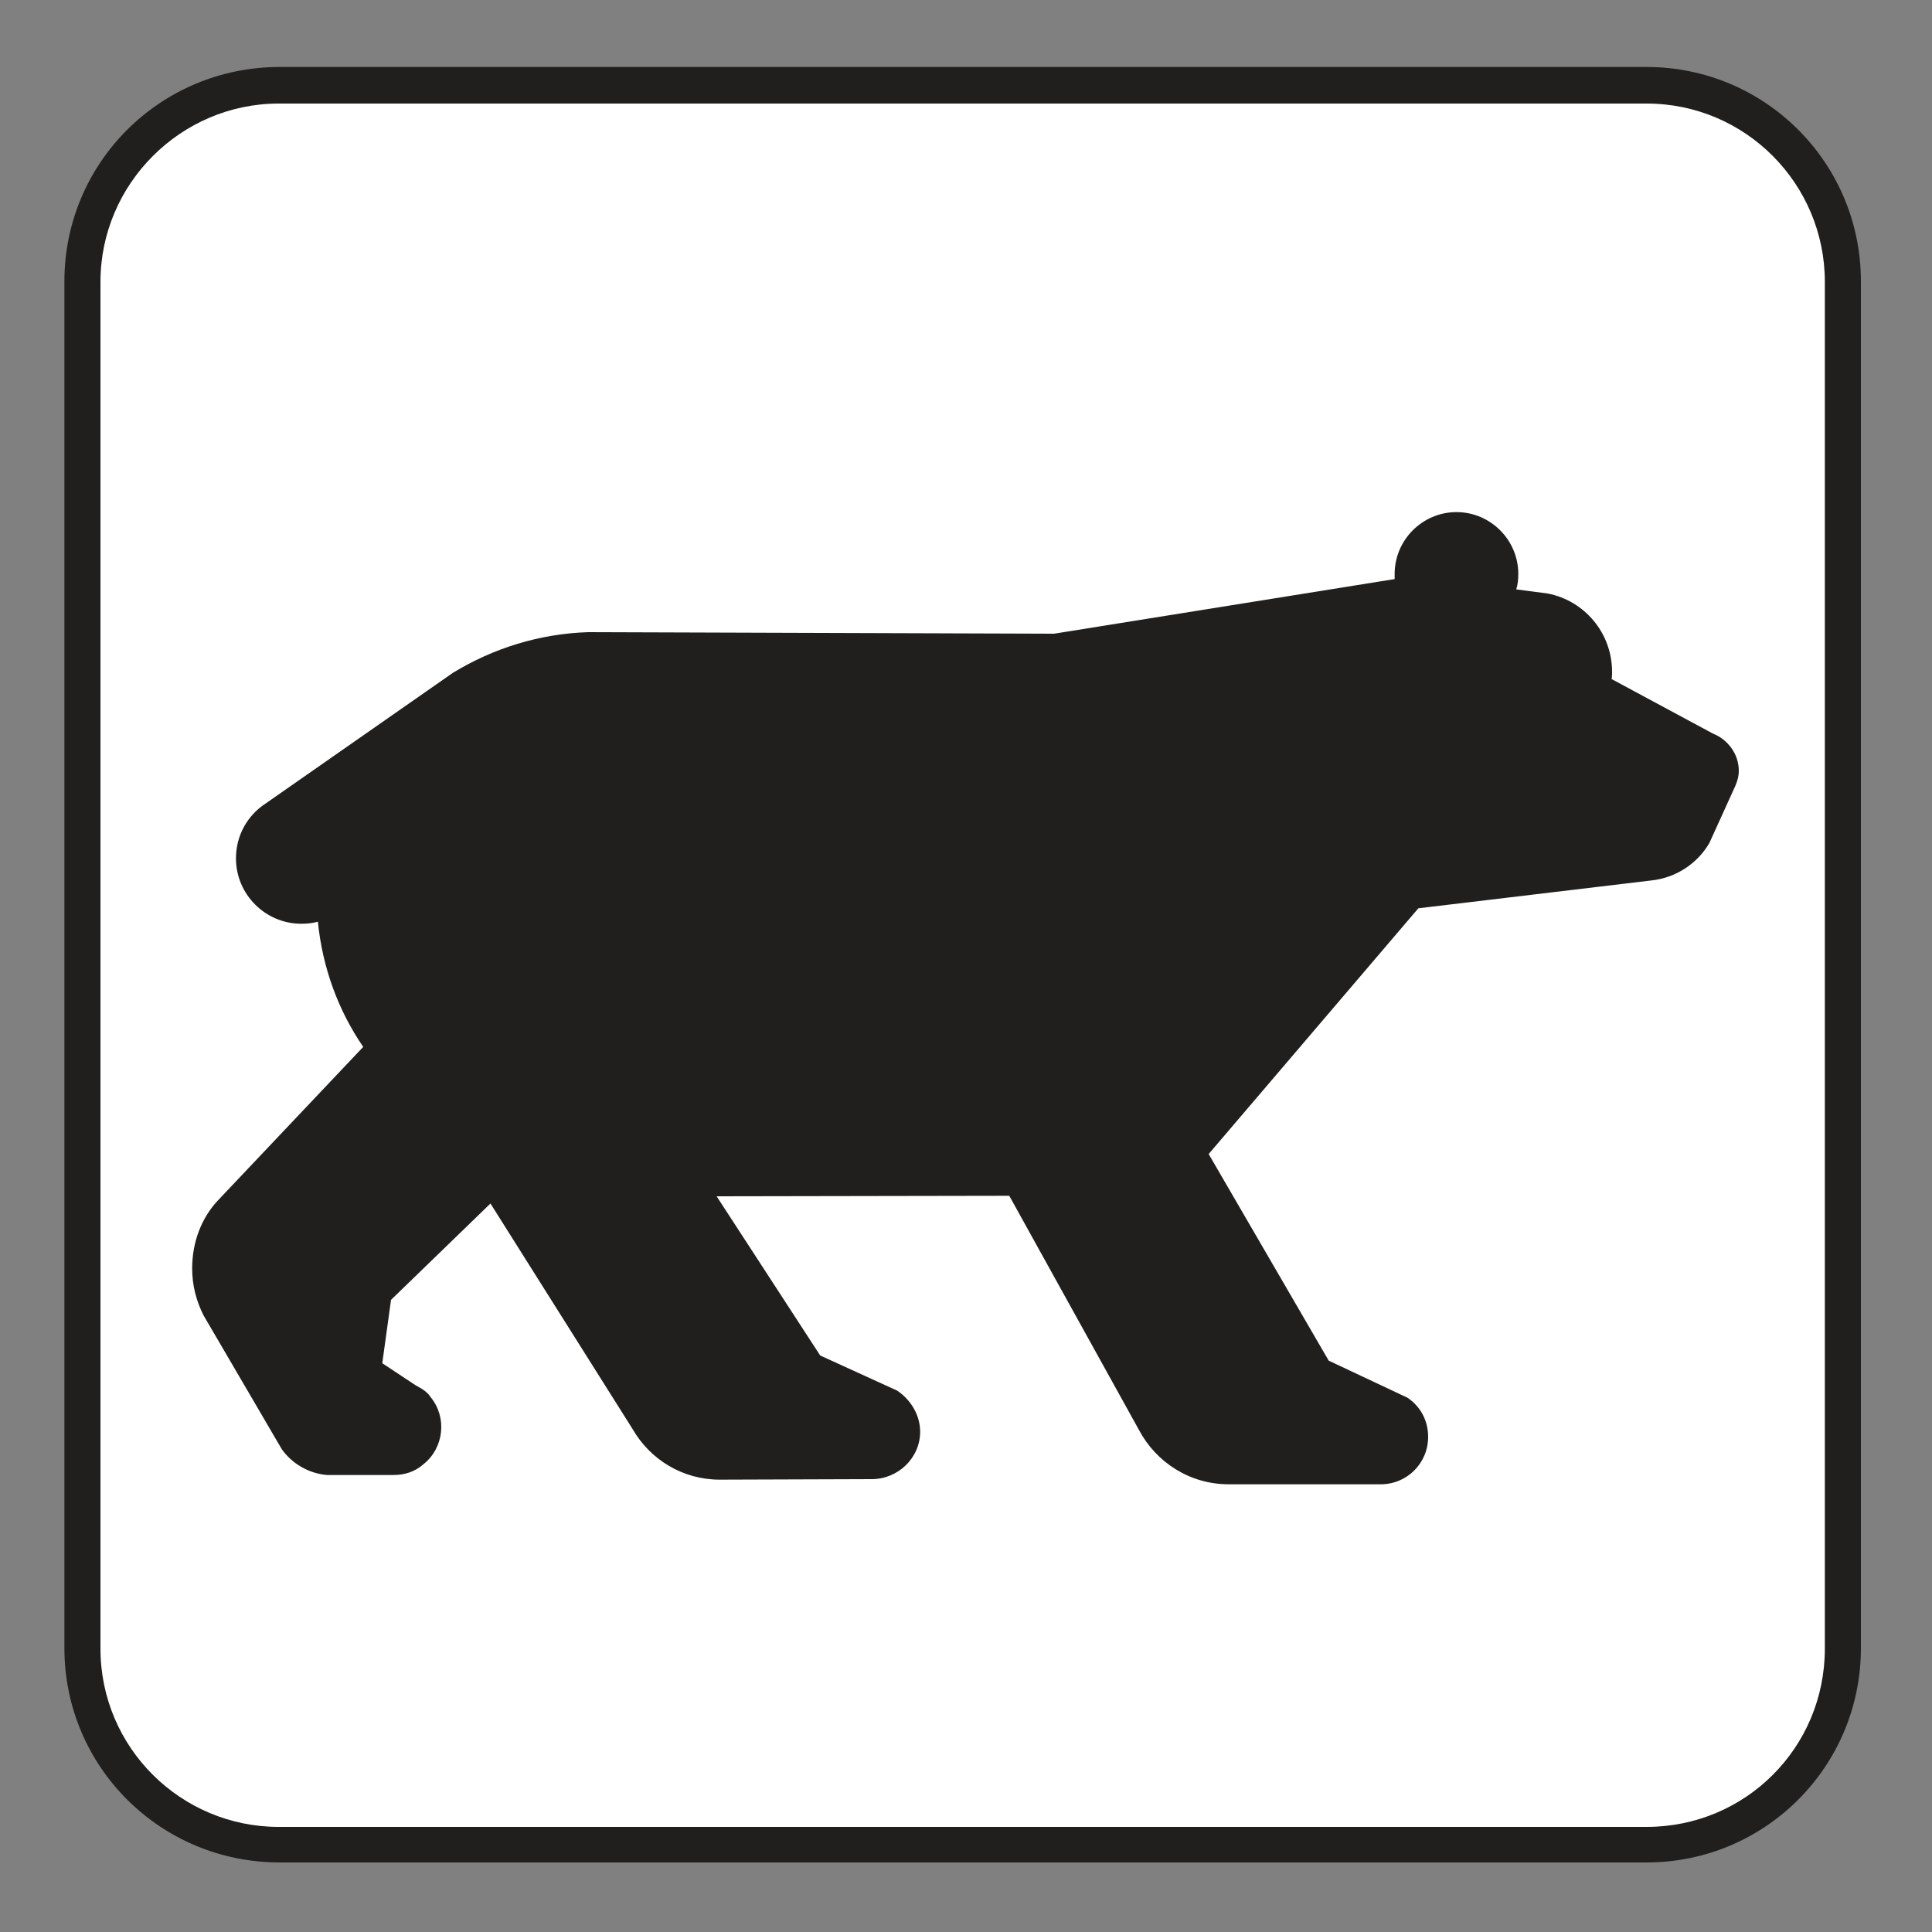 <?xml version="1.0" encoding="UTF-8" standalone="no"?>
<!-- Created with Inkscape (http://www.inkscape.org/) -->

<svg
   xmlns:dc="http://purl.org/dc/elements/1.1/"
   xmlns:cc="http://creativecommons.org/ns#"
   xmlns:rdf="http://www.w3.org/1999/02/22-rdf-syntax-ns#"
   xmlns:svg="http://www.w3.org/2000/svg"
   xmlns="http://www.w3.org/2000/svg"
   xmlns:sodipodi="http://sodipodi.sourceforge.net/DTD/sodipodi-0.dtd"
   xmlns:inkscape="http://www.inkscape.org/namespaces/inkscape"
   width="3.75mm"
   height="3.75mm"
   viewBox="0 0 3.75 3.75"
   version="1.1"
   id="svg13826"
   inkscape:version="0.92.1 r15371"
   sodipodi:docname="bear_viewing_light.svg">
  <rect x="0" y="0" width="3.75" height="3.75" fill="#808080" stroke="none"/>
  <defs
     id="defs13820" />
  <sodipodi:namedview
     id="base"
     pagecolor="#ffffff"
     bordercolor="#666666"
     borderopacity="1.0"
     inkscape:pageopacity="0.0"
     inkscape:pageshadow="2"
     inkscape:zoom="30.586462"
     inkscape:cx="6.3901835"
     inkscape:cy="6.5754939"
     inkscape:document-units="mm"
     inkscape:current-layer="layer1"
     showgrid="false"
     inkscape:window-width="742"
     inkscape:window-height="651"
     inkscape:window-x="606"
     inkscape:window-y="43"
     inkscape:window-maximized="0"
     showguides="true"
     inkscape:guide-bbox="true"
     gridtolerance="10"
     guidetolerance="2">
    <inkscape:grid
       type="xygrid"
       id="grid13828" />
    <sodipodi:guide
       position="0.13,3.848"
       orientation="1,0"
       id="guide20533"
       inkscape:locked="false" />
    <sodipodi:guide
       position="1.917,3.613"
       orientation="0,1"
       id="guide20535"
       inkscape:locked="false" />
  </sodipodi:namedview>
  <g
     inkscape:label="Layer 1"
     inkscape:groupmode="layer"
     id="layer1"
     transform="translate(0,-293.25)">
    <path
       inkscape:connector-curvature="0"
       id="path4343"
       d="m 3.196,296.865 c 0.23,0 0.416,-0.186 0.416,-0.416 v -2.653 c 0,-0.23 -0.186,-0.416 -0.416,-0.416 H 0.543 c -0.232,0 -0.418,0.186 -0.418,0.416 v 2.653 c 0,0.23 0.186,0.416 0.418,0.416 z m 0,0"
       style="fill:#211e1e;fill-opacity:1;fill-rule:nonzero;stroke:none;stroke-width:0.353" />
    <path
       inkscape:connector-curvature="0"
       id="path4345"
       d="m 0.541,293.451 c -0.19,0 -0.346,0.156 -0.346,0.346 v 2.653 c 0,0.192 0.156,0.346 0.346,0.346 H 3.196 c 0.192,0 0.346,-0.154 0.346,-0.346 v -2.653 c 0,-0.19 -0.154,-0.346 -0.346,-0.346 z m 0,0"
       style="fill:#ffffff;fill-opacity:1;fill-rule:nonzero;stroke:none;stroke-width:0.353" />
    <path
       inkscape:connector-curvature="0"
       id="path4347"
       d="m 0.705,295.282 c -0.048,-0.07 -0.079,-0.153 -0.088,-0.243 -0.011,0.003 -0.021,0.004 -0.032,0.004 -0.07,0 -0.127,-0.057 -0.127,-0.127 0,-0.044 0.022,-0.083 0.057,-0.106 l 0.364,-0.254 c 0.077,-0.047 0.167,-0.076 0.263,-0.079 l 0.904,0.003 0.661,-0.106 v -0.01 c 0,-0.066 0.054,-0.12 0.12,-0.12 0.066,0 0.12,0.054 0.12,0.12 0,0.01 -0.001,0.021 -0.004,0.03 l 0.061,0.008 c 0.072,0.014 0.125,0.077 0.125,0.152 0,0.006 0,0.01 -0.001,0.014 l 0.197,0.106 c 0.028,0.011 0.05,0.039 0.05,0.072 0,0.011 -0.003,0.021 -0.007,0.03 l -0.05,0.11 c -0.023,0.04 -0.065,0.068 -0.113,0.073 l -0.452,0.054 -0.407,0.477 0.233,0.401 0.153,0.072 c 0.025,0.017 0.04,0.044 0.04,0.076 0,0.051 -0.041,0.092 -0.092,0.092 H 2.385 c -0.076,0 -0.141,-0.043 -0.174,-0.105 l -0.252,-0.455 -0.568,0.001 0.201,0.309 0.149,0.068 c 0.026,0.017 0.045,0.047 0.045,0.08 0,0.051 -0.043,0.092 -0.094,0.092 l -0.295,10e-4 c -0.072,0 -0.135,-0.039 -0.169,-0.098 l -0.276,-0.438 -0.193,0.187 -0.017,0.123 0.065,0.043 c 0.011,0.006 0.022,0.012 0.029,0.023 0.032,0.039 0.026,0.098 -0.014,0.13 -0.017,0.015 -0.037,0.021 -0.059,0.021 H 0.635 c -0.036,-0.003 -0.068,-0.022 -0.088,-0.05 l -0.152,-0.26 c -0.014,-0.028 -0.022,-0.058 -0.022,-0.091 0,-0.051 0.018,-0.098 0.05,-0.132 z m 0,0"
       style="fill:#211e1e;fill-opacity:1;fill-rule:nonzero;stroke:none;stroke-width:0.353" />
  </g>
</svg>
